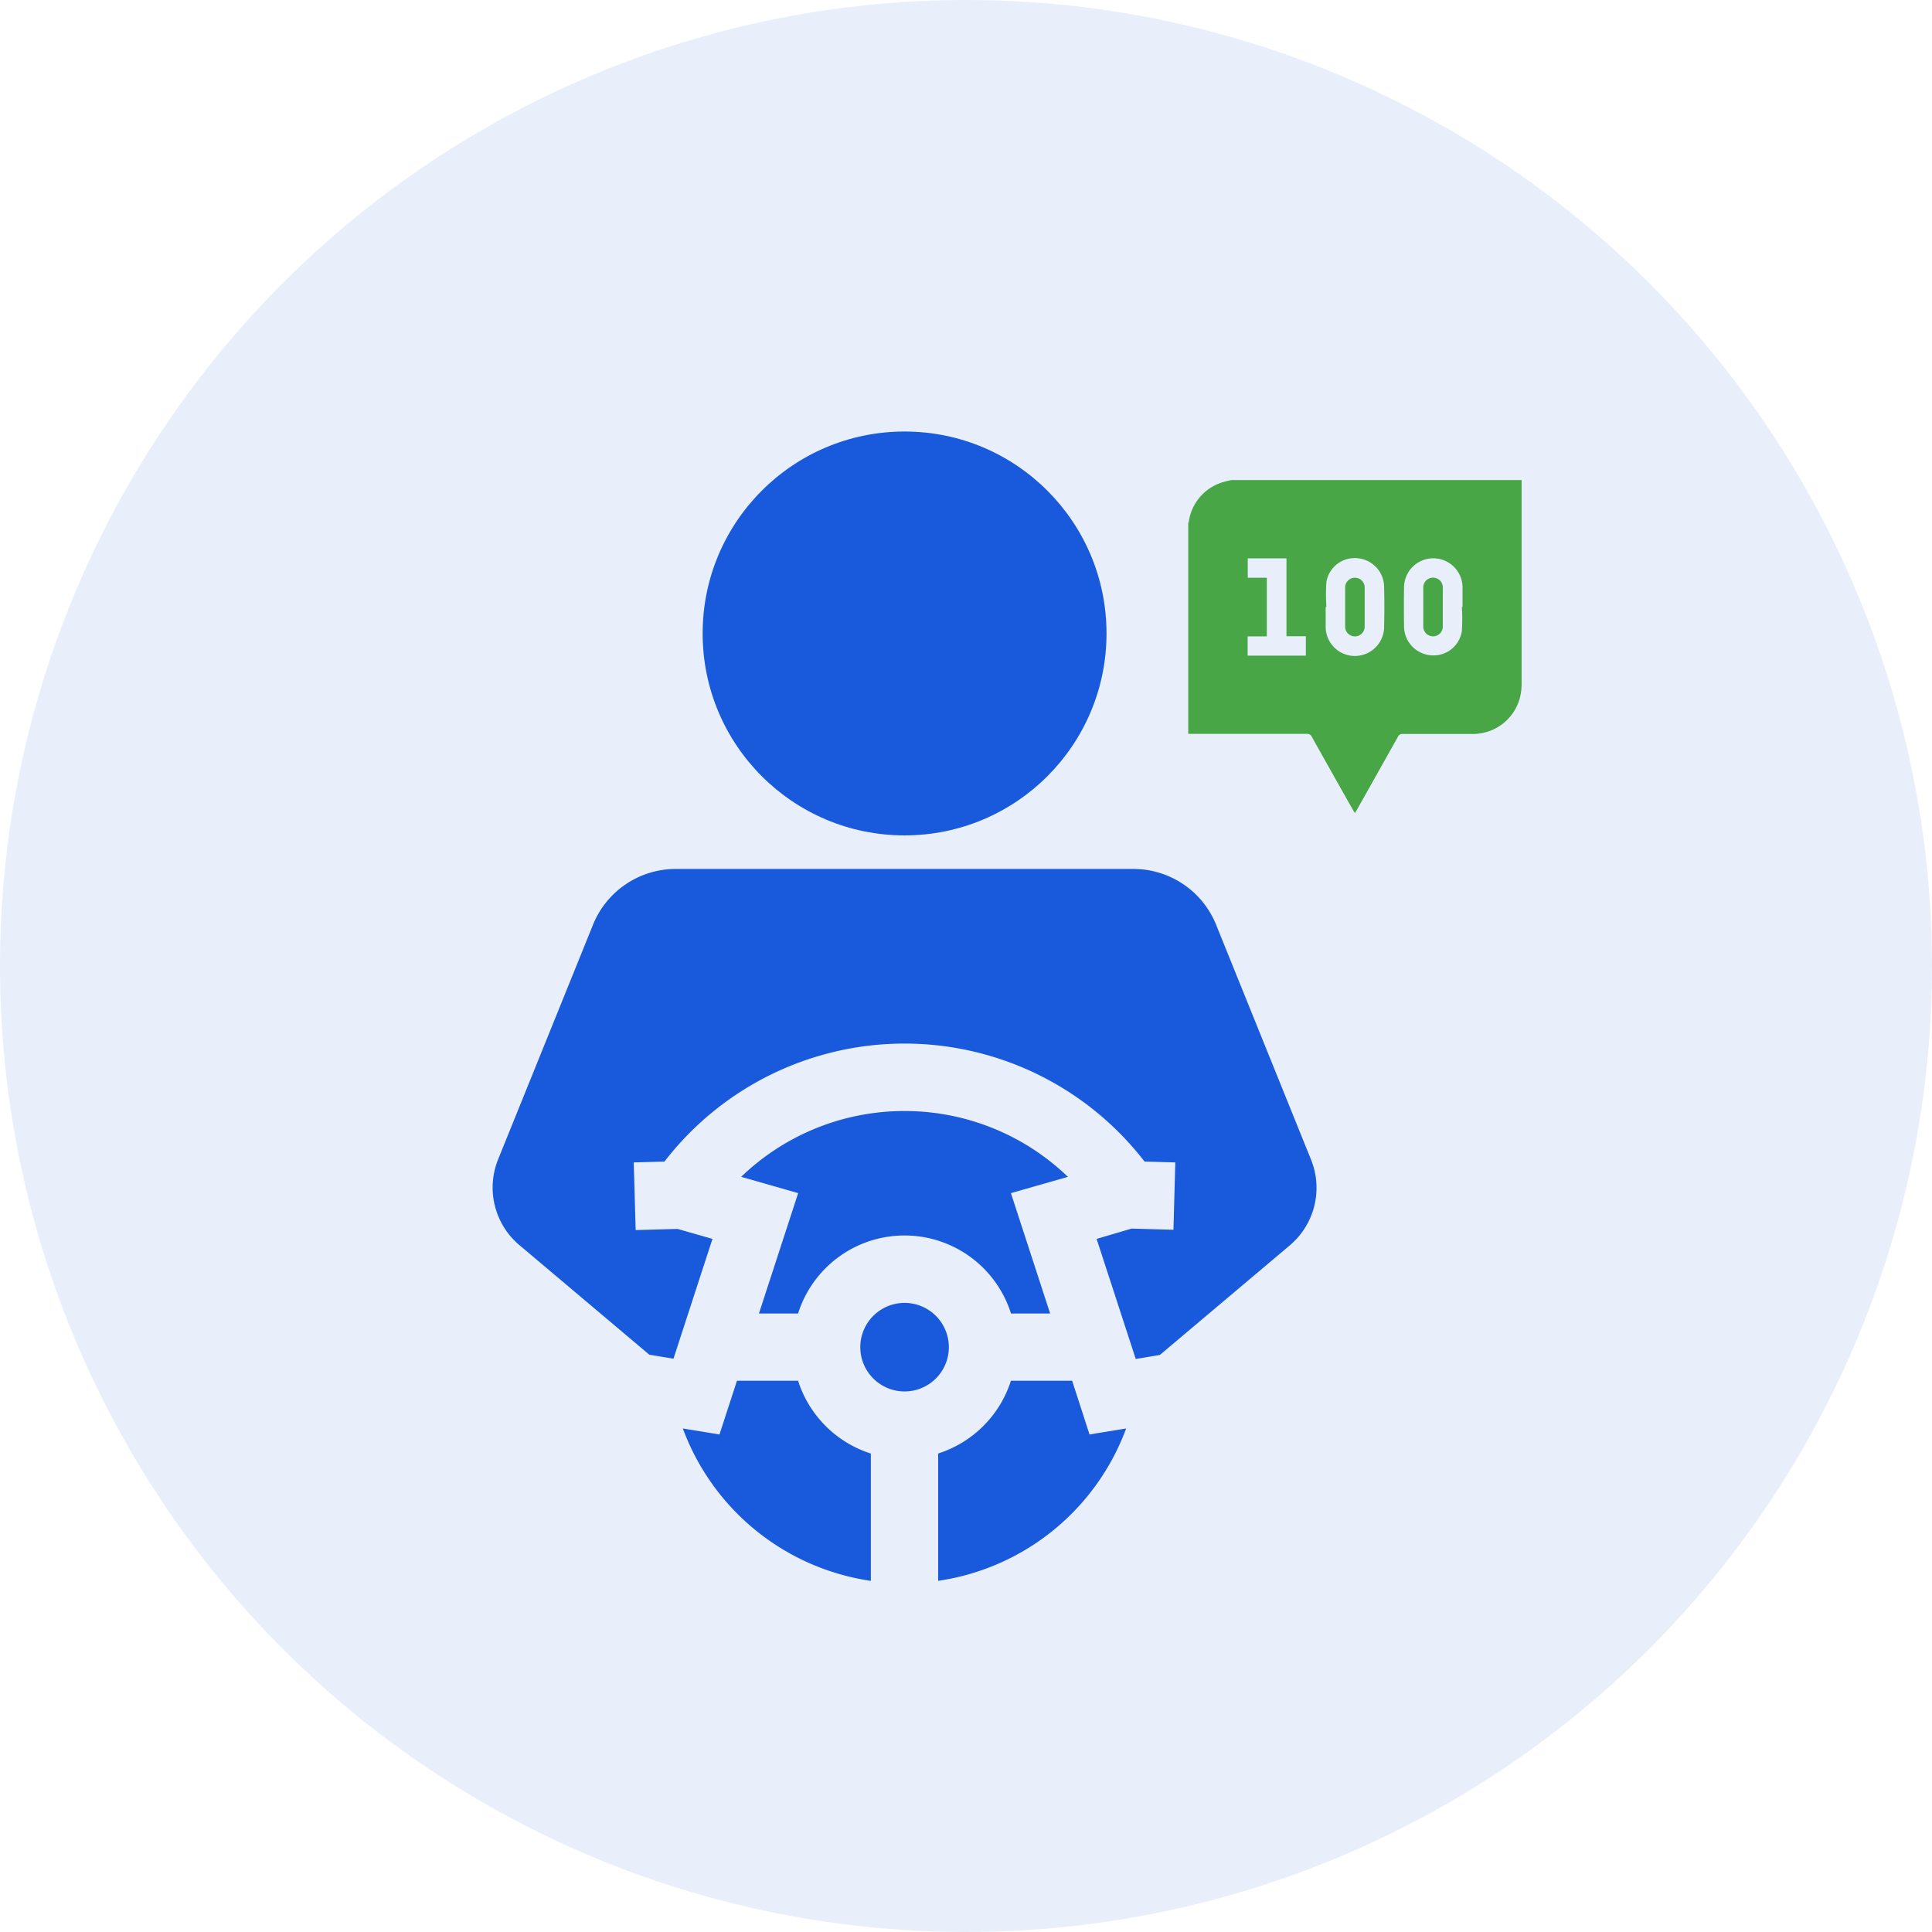 <svg xmlns="http://www.w3.org/2000/svg" width="48" height="48" viewBox="0 0 48 48">
  <g id="Group_8069" data-name="Group 8069" transform="translate(-583 -2178)">
    <circle id="Ellipse_157" data-name="Ellipse 157" cx="24" cy="24" r="24" transform="translate(583 2178)" fill="rgba(24,90,219,0.1)"/>
    <g id="Group_8040" data-name="Group 8040" transform="translate(1501.504 -3743.497)">
      <g id="Group_7954" data-name="Group 7954" transform="translate(-909.726 5931.274)">
        <g id="Rectangle_2" data-name="Rectangle 2" transform="translate(0.223 0.223)" fill="#fff" stroke="#707070" stroke-width="1" opacity="0">
          <rect width="30" height="30" stroke="none"/>
          <rect x="0.5" y="0.5" width="29" height="29" fill="none"/>
        </g>
        <g id="Group_1" data-name="Group 1" transform="translate(3.462 0.944)">
          <g id="driving" transform="translate(0 0)">
            <path id="Path_3" data-name="Path 3" d="M237.272,387.981a1.1,1.1,0,1,0,1.1,1.1A1.1,1.1,0,0,0,237.272,387.981Z" transform="translate(-227.038 -366.332)" fill="#185adb"/>
            <path id="Path_4" data-name="Path 4" d="M187.208,302.55a5.846,5.846,0,0,0-4.059,1.635l1.416.405-.974,2.99h.972a2.774,2.774,0,0,1,5.29,0h.972l-.974-2.99,1.416-.405A5.847,5.847,0,0,0,187.208,302.55Z" transform="translate(-176.975 -285.668)" fill="#185adb"/>
            <path id="Path_5" data-name="Path 5" d="M160.052,422.7h-1.518l-.435,1.335-.91-.149a5.885,5.885,0,0,0,4.671,3.786v-3.163A2.787,2.787,0,0,1,160.052,422.7Z" transform="translate(-152.464 -399.117)" fill="#185adb"/>
            <path id="Path_6" data-name="Path 6" d="M92.825,202.025,90.471,196.2a2.216,2.216,0,0,0-2.063-1.391H77.049a2.216,2.216,0,0,0-2.063,1.391l-2.354,5.821a1.87,1.87,0,0,0,.529,2.135l3.226,2.721.6.1L77.956,204l-.868-.248-1.04.029L76,202.1l.763-.021a7.532,7.532,0,0,1,11.928,0l.764.021-.046,1.673-1.04-.029L87.5,204l.972,2.983.6-.1L92.3,204.16A1.87,1.87,0,0,0,92.825,202.025Z" transform="translate(-72.495 -183.941)" fill="#185adb"/>
            <path id="Path_7" data-name="Path 7" d="M274.221,422.7H272.7a2.787,2.787,0,0,1-1.808,1.808v3.163a5.885,5.885,0,0,0,4.671-3.785l-.91.149Z" transform="translate(-259.824 -399.117)" fill="#185adb"/>
            <circle id="Ellipse_1" data-name="Ellipse 1" cx="5.017" cy="5.017" r="5.017" transform="translate(5.217)" fill="#185adb"/>
          </g>
        </g>
      </g>
      <g id="Group_7956" data-name="Group 7956" transform="translate(-888.982 5933.423)">
        <g id="Group_8087" data-name="Group 8087">
          <path id="Path_19216" data-name="Path 19216" d="M0,6.309V1.068a.33.33,0,0,0,.015-.044,1.2,1.2,0,0,1,.9-.986c.051-.015.1-.025.155-.037H8.282q0,2.523,0,5.045a1.435,1.435,0,0,1-.025.289,1.207,1.207,0,0,1-1.2.974q-.865,0-1.73,0a.117.117,0,0,0-.118.071Q4.7,7.287,4.19,8.193c-.014.025-.029.049-.05.082-.02-.033-.035-.057-.05-.082q-.51-.9-1.018-1.809a.129.129,0,0,0-.131-.078q-1.471,0-2.943,0M3.427,3.154H3.414c0,.17,0,.34,0,.509a.726.726,0,0,0,1.451.016q.014-.525,0-1.051a.723.723,0,0,0-.672-.686.711.711,0,0,0-.761.591,4.73,4.73,0,0,0,0,.621m3.369,0h.013c0-.17,0-.34,0-.509a.727.727,0,0,0-1.453,0q-.007.505,0,1.01a.727.727,0,0,0,.672.7.711.711,0,0,0,.764-.6,4.774,4.774,0,0,0,0-.613M2.44,3.881V1.946H1.478v.482h.474V3.885H1.476v.478H2.922V3.881Z" fill="#49a647"/>
          <path id="Path_19217" data-name="Path 19217" d="M240.51,150.445c0-.156,0-.312,0-.468a.243.243,0,1,1,.485,0q0,.472,0,.944a.243.243,0,1,1-.485-.006c0-.156,0-.312,0-.468" transform="translate(-236.612 -147.291)" fill="#49a647"/>
          <path id="Path_19218" data-name="Path 19218" d="M360.275,150.445c0-.156,0-.312,0-.468a.243.243,0,1,1,.485-.005q0,.472,0,.944a.243.243,0,1,1-.485,0c0-.156,0-.312,0-.468" transform="translate(-354.436 -147.291)" fill="#49a647"/>
        </g>
      </g>
    </g>
  </g>
</svg>

